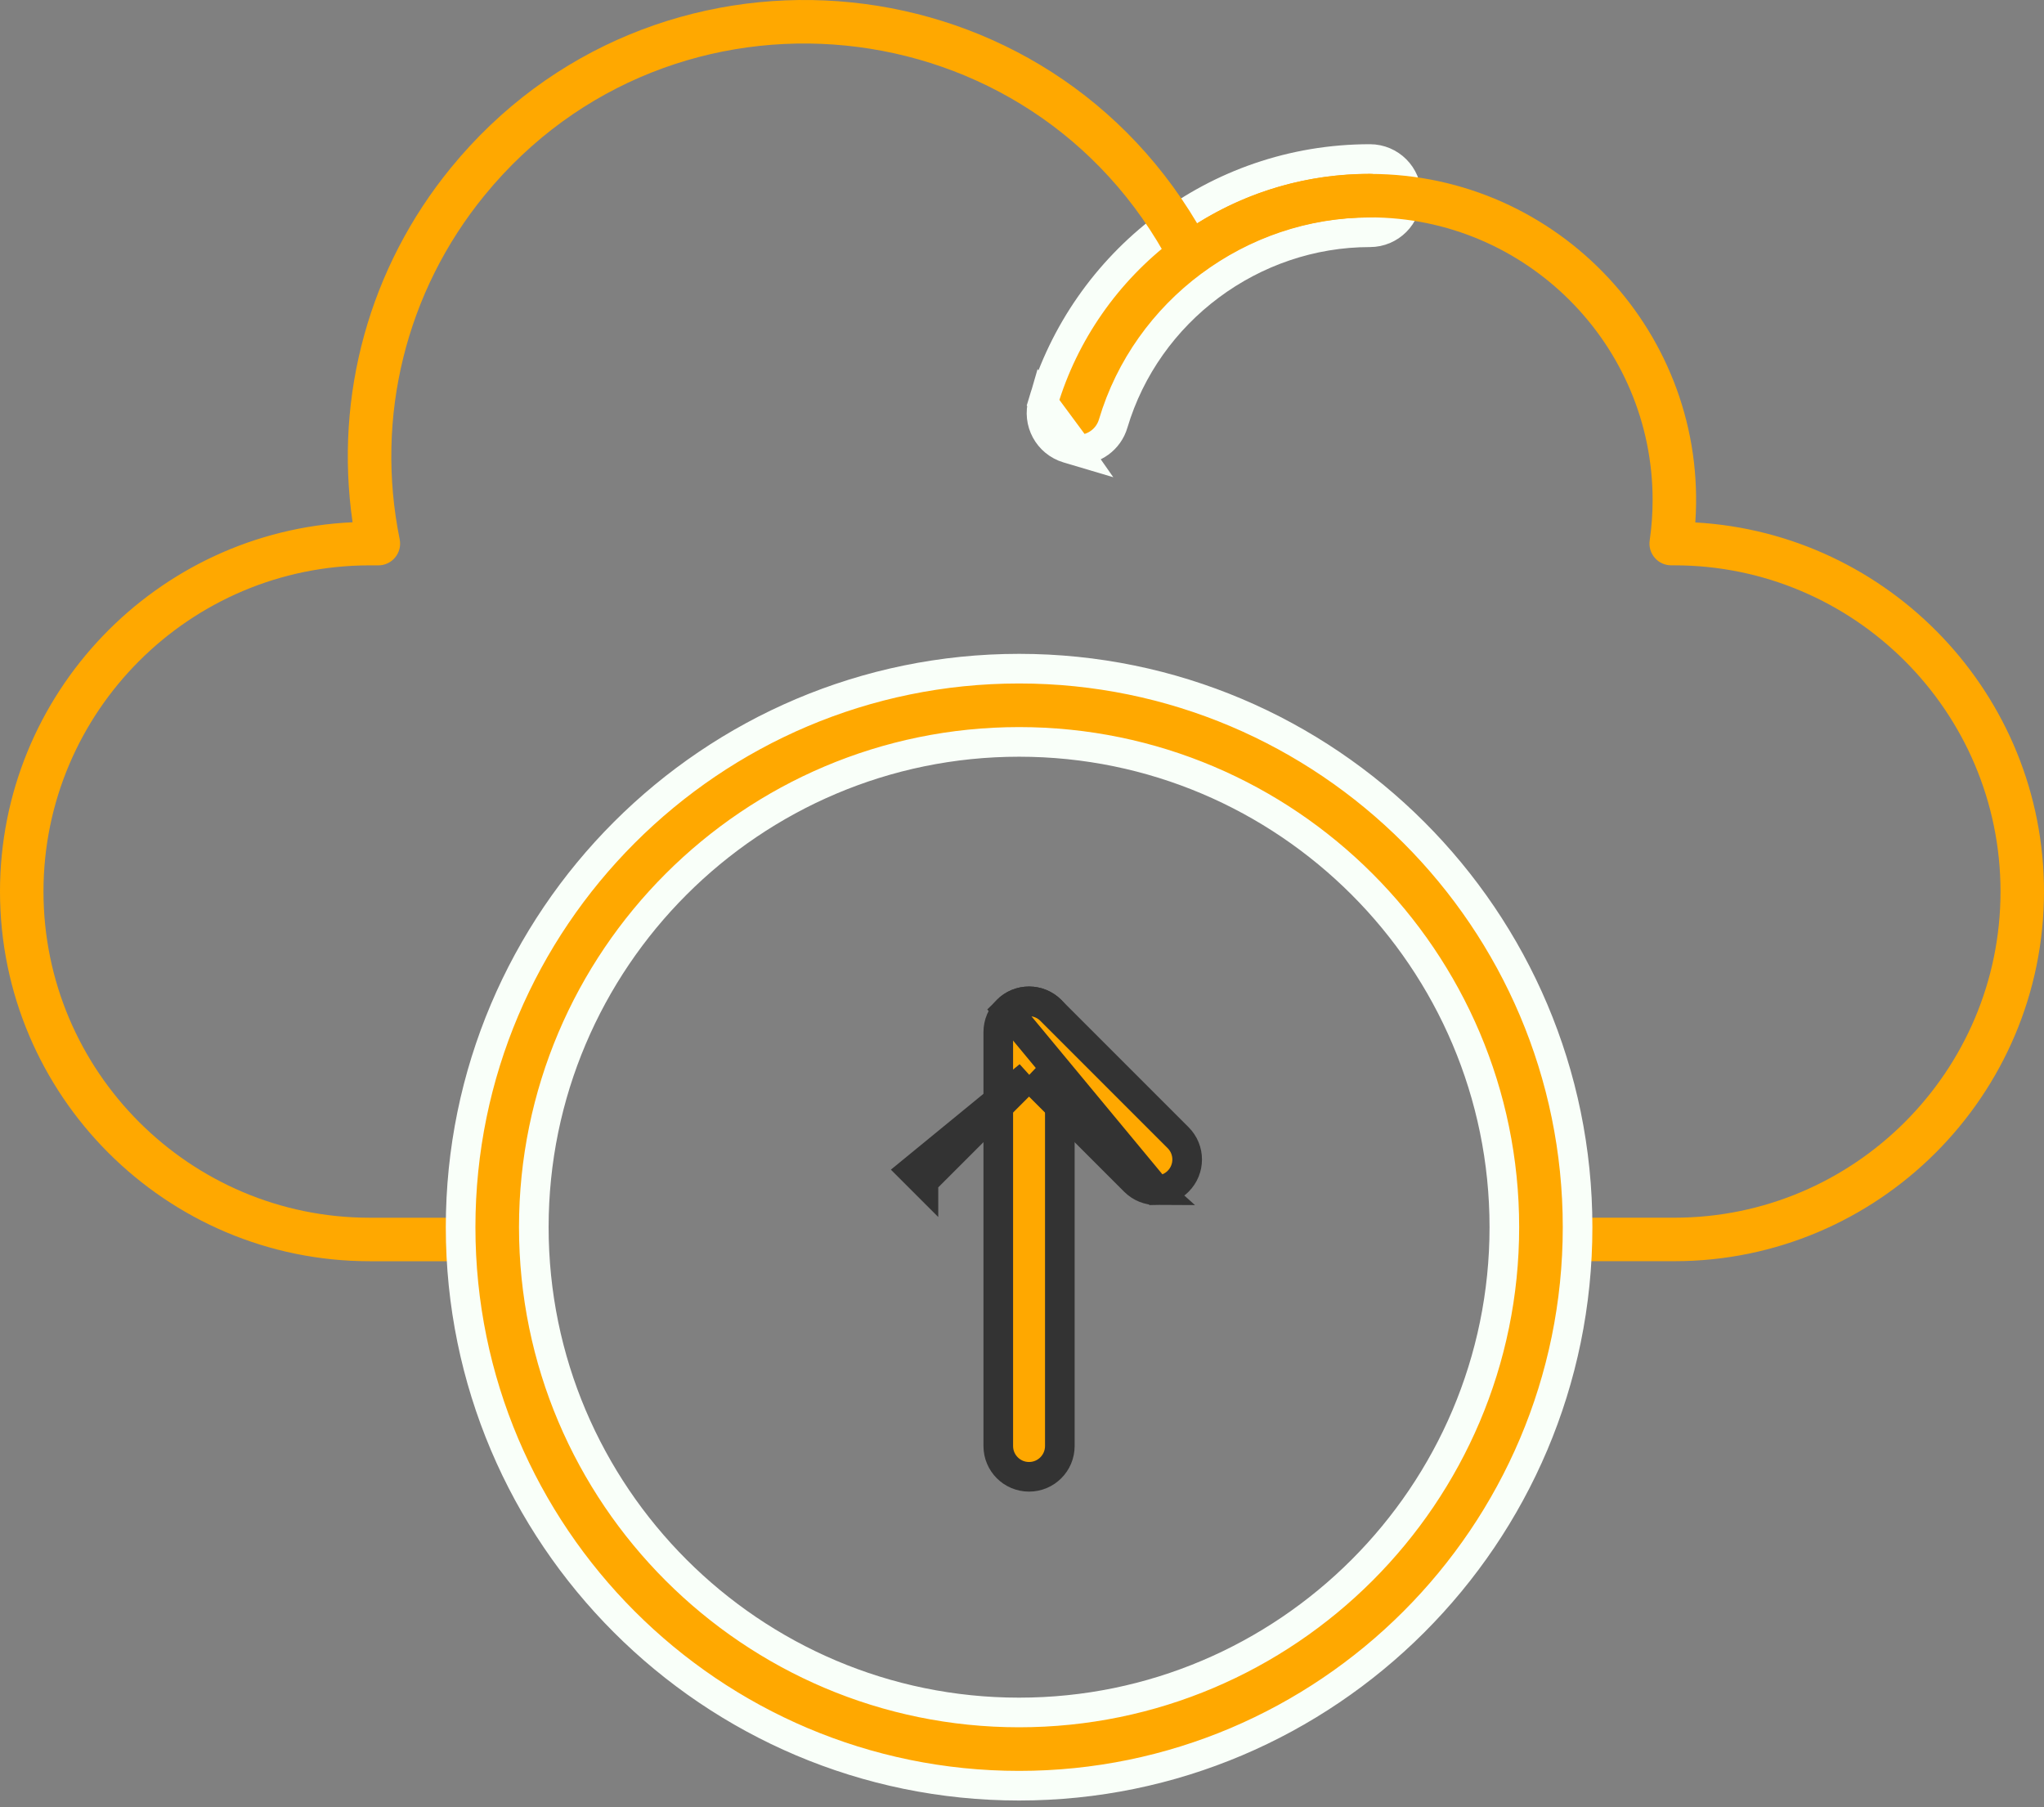 <svg width="69" height="61" viewBox="0 0 69 61" fill="none" xmlns="http://www.w3.org/2000/svg">
<rect x="0" y="0" width="69" height="61" fill="#808080" stroke="none"/>
<path d="M36.35 15.221L36.041 15.129C35.388 14.934 35.015 14.247 35.21 13.592L36.35 15.221ZM36.35 15.221L36.385 15.181M36.35 15.221L36.385 15.181M36.385 15.181C36.923 15.185 37.419 14.836 37.578 14.297C38.709 10.497 42.275 7.84 46.245 7.84C46.928 7.84 47.481 7.286 47.481 6.604C47.481 5.922 46.928 5.368 46.245 5.368C41.015 5.368 36.621 8.851 35.21 13.592L36.385 15.181Z" fill="#FFA800" stroke="#F9FFF9"/>
<path d="M56.522 42.572H52.117C51.712 42.572 51.383 42.244 51.383 41.838C51.383 41.433 51.712 41.104 52.117 41.104H56.522C62.593 41.104 67.532 36.165 67.532 30.094C67.532 24.023 62.593 19.083 56.522 19.083H56.416C56.203 19.083 56 18.991 55.861 18.83C55.721 18.669 55.658 18.456 55.689 18.245C55.755 17.788 55.788 17.328 55.788 16.881C55.788 11.62 51.506 7.338 46.245 7.338C44.198 7.338 42.246 7.978 40.6 9.189C40.238 9.455 39.724 9.337 39.515 8.939C34.852 0.06 22.674 -1.132 16.36 6.591C13.7 9.845 12.655 14.078 13.492 18.203C13.585 18.659 13.236 19.084 12.773 19.084H12.479C6.408 19.084 1.468 24.023 1.468 30.094C1.468 36.165 6.408 41.105 12.479 41.105H16.883C17.288 41.105 17.617 41.434 17.617 41.839C17.617 42.244 17.288 42.573 16.883 42.573H12.479C5.598 42.573 0 36.975 0 30.094C0 23.407 5.288 17.931 11.902 17.629C11.281 13.349 12.469 9.031 15.223 5.662C21.983 -2.608 34.938 -1.681 40.414 7.541C42.161 6.445 44.16 5.871 46.245 5.871C52.619 5.871 57.671 11.296 57.229 17.635C63.782 18.003 69 23.45 69 30.094C69 36.975 63.402 42.572 56.521 42.572L56.522 42.572Z" fill="#FFA800"/>
<path d="M15.549 41.424C15.549 51.82 24.006 60.277 34.402 60.277C44.798 60.277 53.255 51.82 53.255 41.424C53.255 31.028 44.798 22.571 34.402 22.571C24.006 22.571 15.549 31.028 15.549 41.424ZM18.02 41.424C18.02 32.392 25.37 25.043 34.402 25.043C43.434 25.043 50.783 32.392 50.783 41.424C50.783 50.456 43.434 57.805 34.402 57.805C25.37 57.805 18.02 50.456 18.02 41.424Z" fill="#FFA800" stroke="#F9FFF9"/>
<path d="M33.699 48.811C33.699 49.385 34.164 49.85 34.738 49.85C35.311 49.85 35.777 49.386 35.777 48.811V34.839C35.777 34.265 35.312 33.8 34.738 33.8C34.164 33.8 33.699 34.265 33.699 34.839V48.811Z" fill="#FFA800" stroke="#333333"/>
<path d="M34.737 36.309L31.173 39.873L31.173 39.874L30.818 39.519L34.737 36.309ZM34.737 36.309L38.302 39.874C38.302 39.874 38.302 39.874 38.302 39.874C38.505 40.077 38.772 40.178 39.036 40.178L34.737 36.309ZM34.003 34.105C34.408 33.699 35.066 33.7 35.472 34.105L39.771 38.404C40.177 38.81 40.177 39.468 39.771 39.874C39.568 40.078 39.3 40.178 39.037 40.178L34.003 34.105ZM34.003 34.105C34.003 34.105 34.003 34.105 34.002 34.105M34.003 34.105L34.002 34.105M34.002 34.105C34.002 34.105 34.002 34.106 34.002 34.106L34.002 34.105Z" fill="#FFA800" stroke="#333333"/>
</svg>
